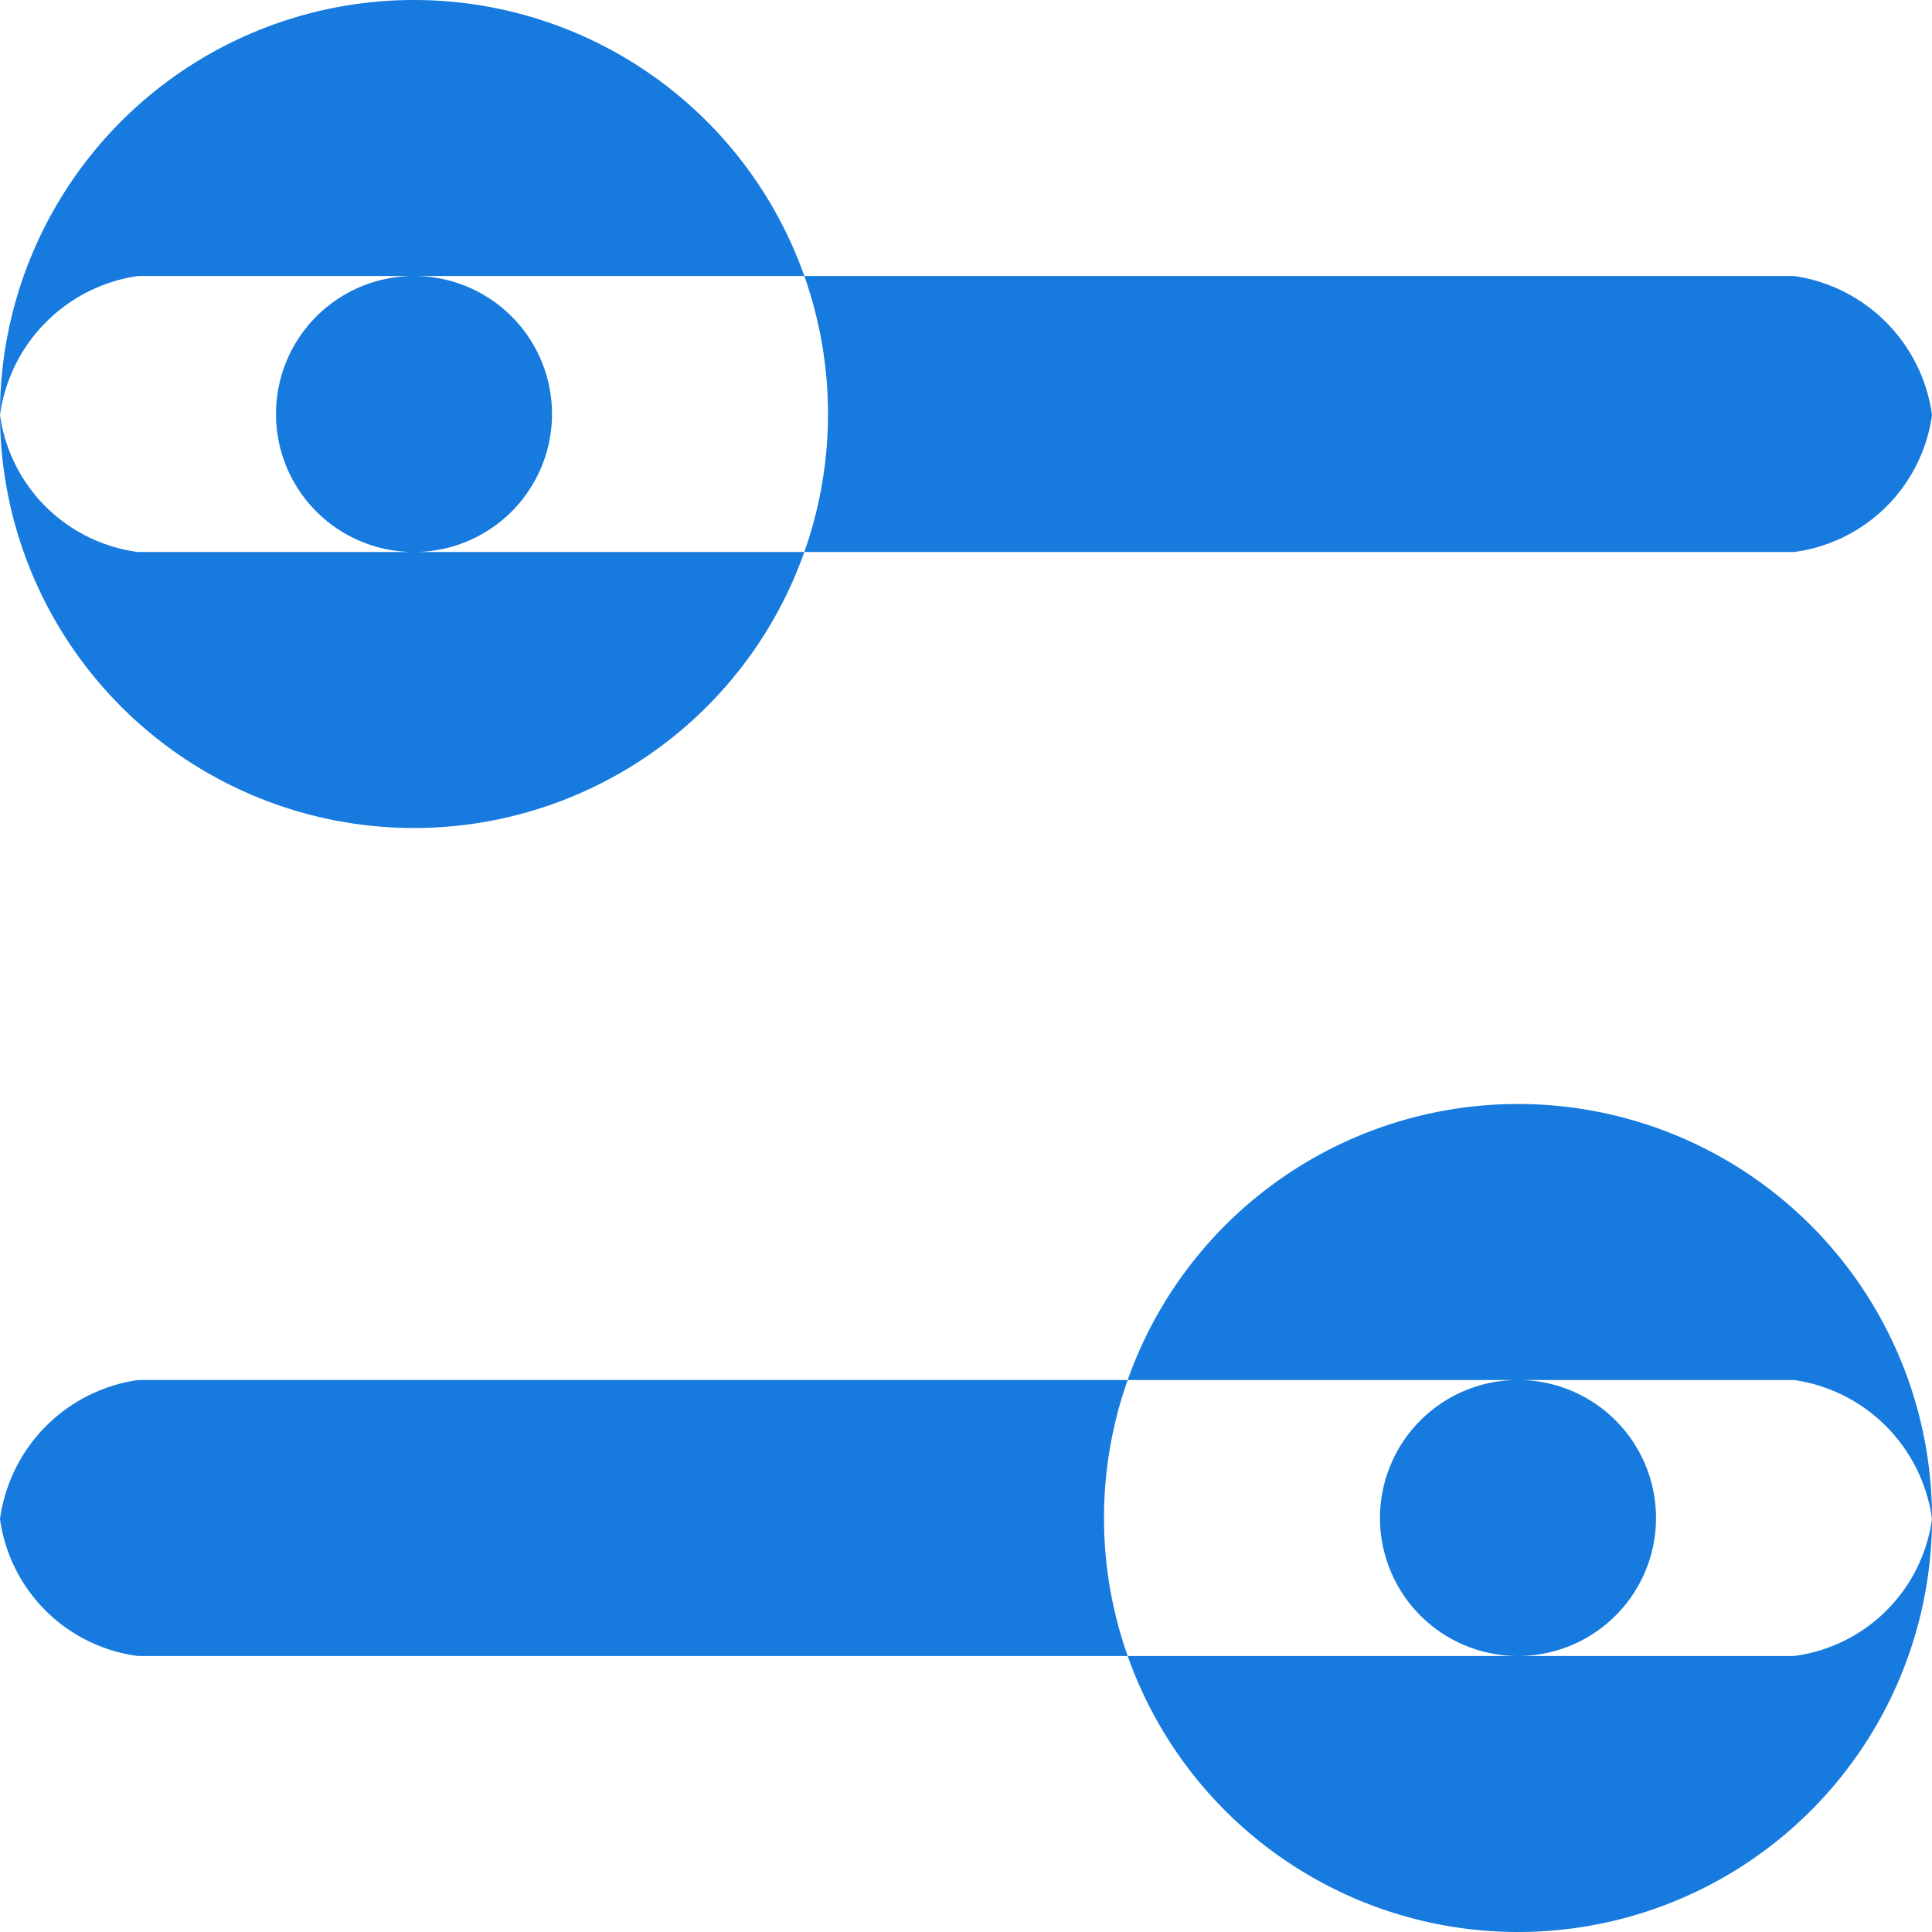 <svg xmlns="http://www.w3.org/2000/svg" width="14" height="14" viewBox="0 0 14 14">
  <defs>
    <style>
      .cls-1 {
        fill: #167ade;
        fill-rule: evenodd;
      }
    </style>
  </defs>
  <path id="icon_copy" data-name="icon copy" class="cls-1" d="M305,189H293a1.162,1.162,0,0,1-1-.993A1.179,1.179,0,0,1,293,187h12a1.179,1.179,0,0,1,1,1.007A1.162,1.162,0,0,1,305,189Zm-10-4a3,3,0,1,1-3,3A3,3,0,0,1,295,185Zm-2,12h12a1.161,1.161,0,0,0,1-.993A1.179,1.179,0,0,0,305,195H293a1.179,1.179,0,0,0-1,1.007A1.161,1.161,0,0,0,293,197Zm10-4a3,3,0,1,1-3,3A3,3,0,0,1,303,193Zm0,2a1,1,0,1,1-1,1A1,1,0,0,1,303,195Zm-8-8a1,1,0,1,1-1,1A1,1,0,0,1,295,187Z" transform="translate(-292 -185)"/>
</svg>
